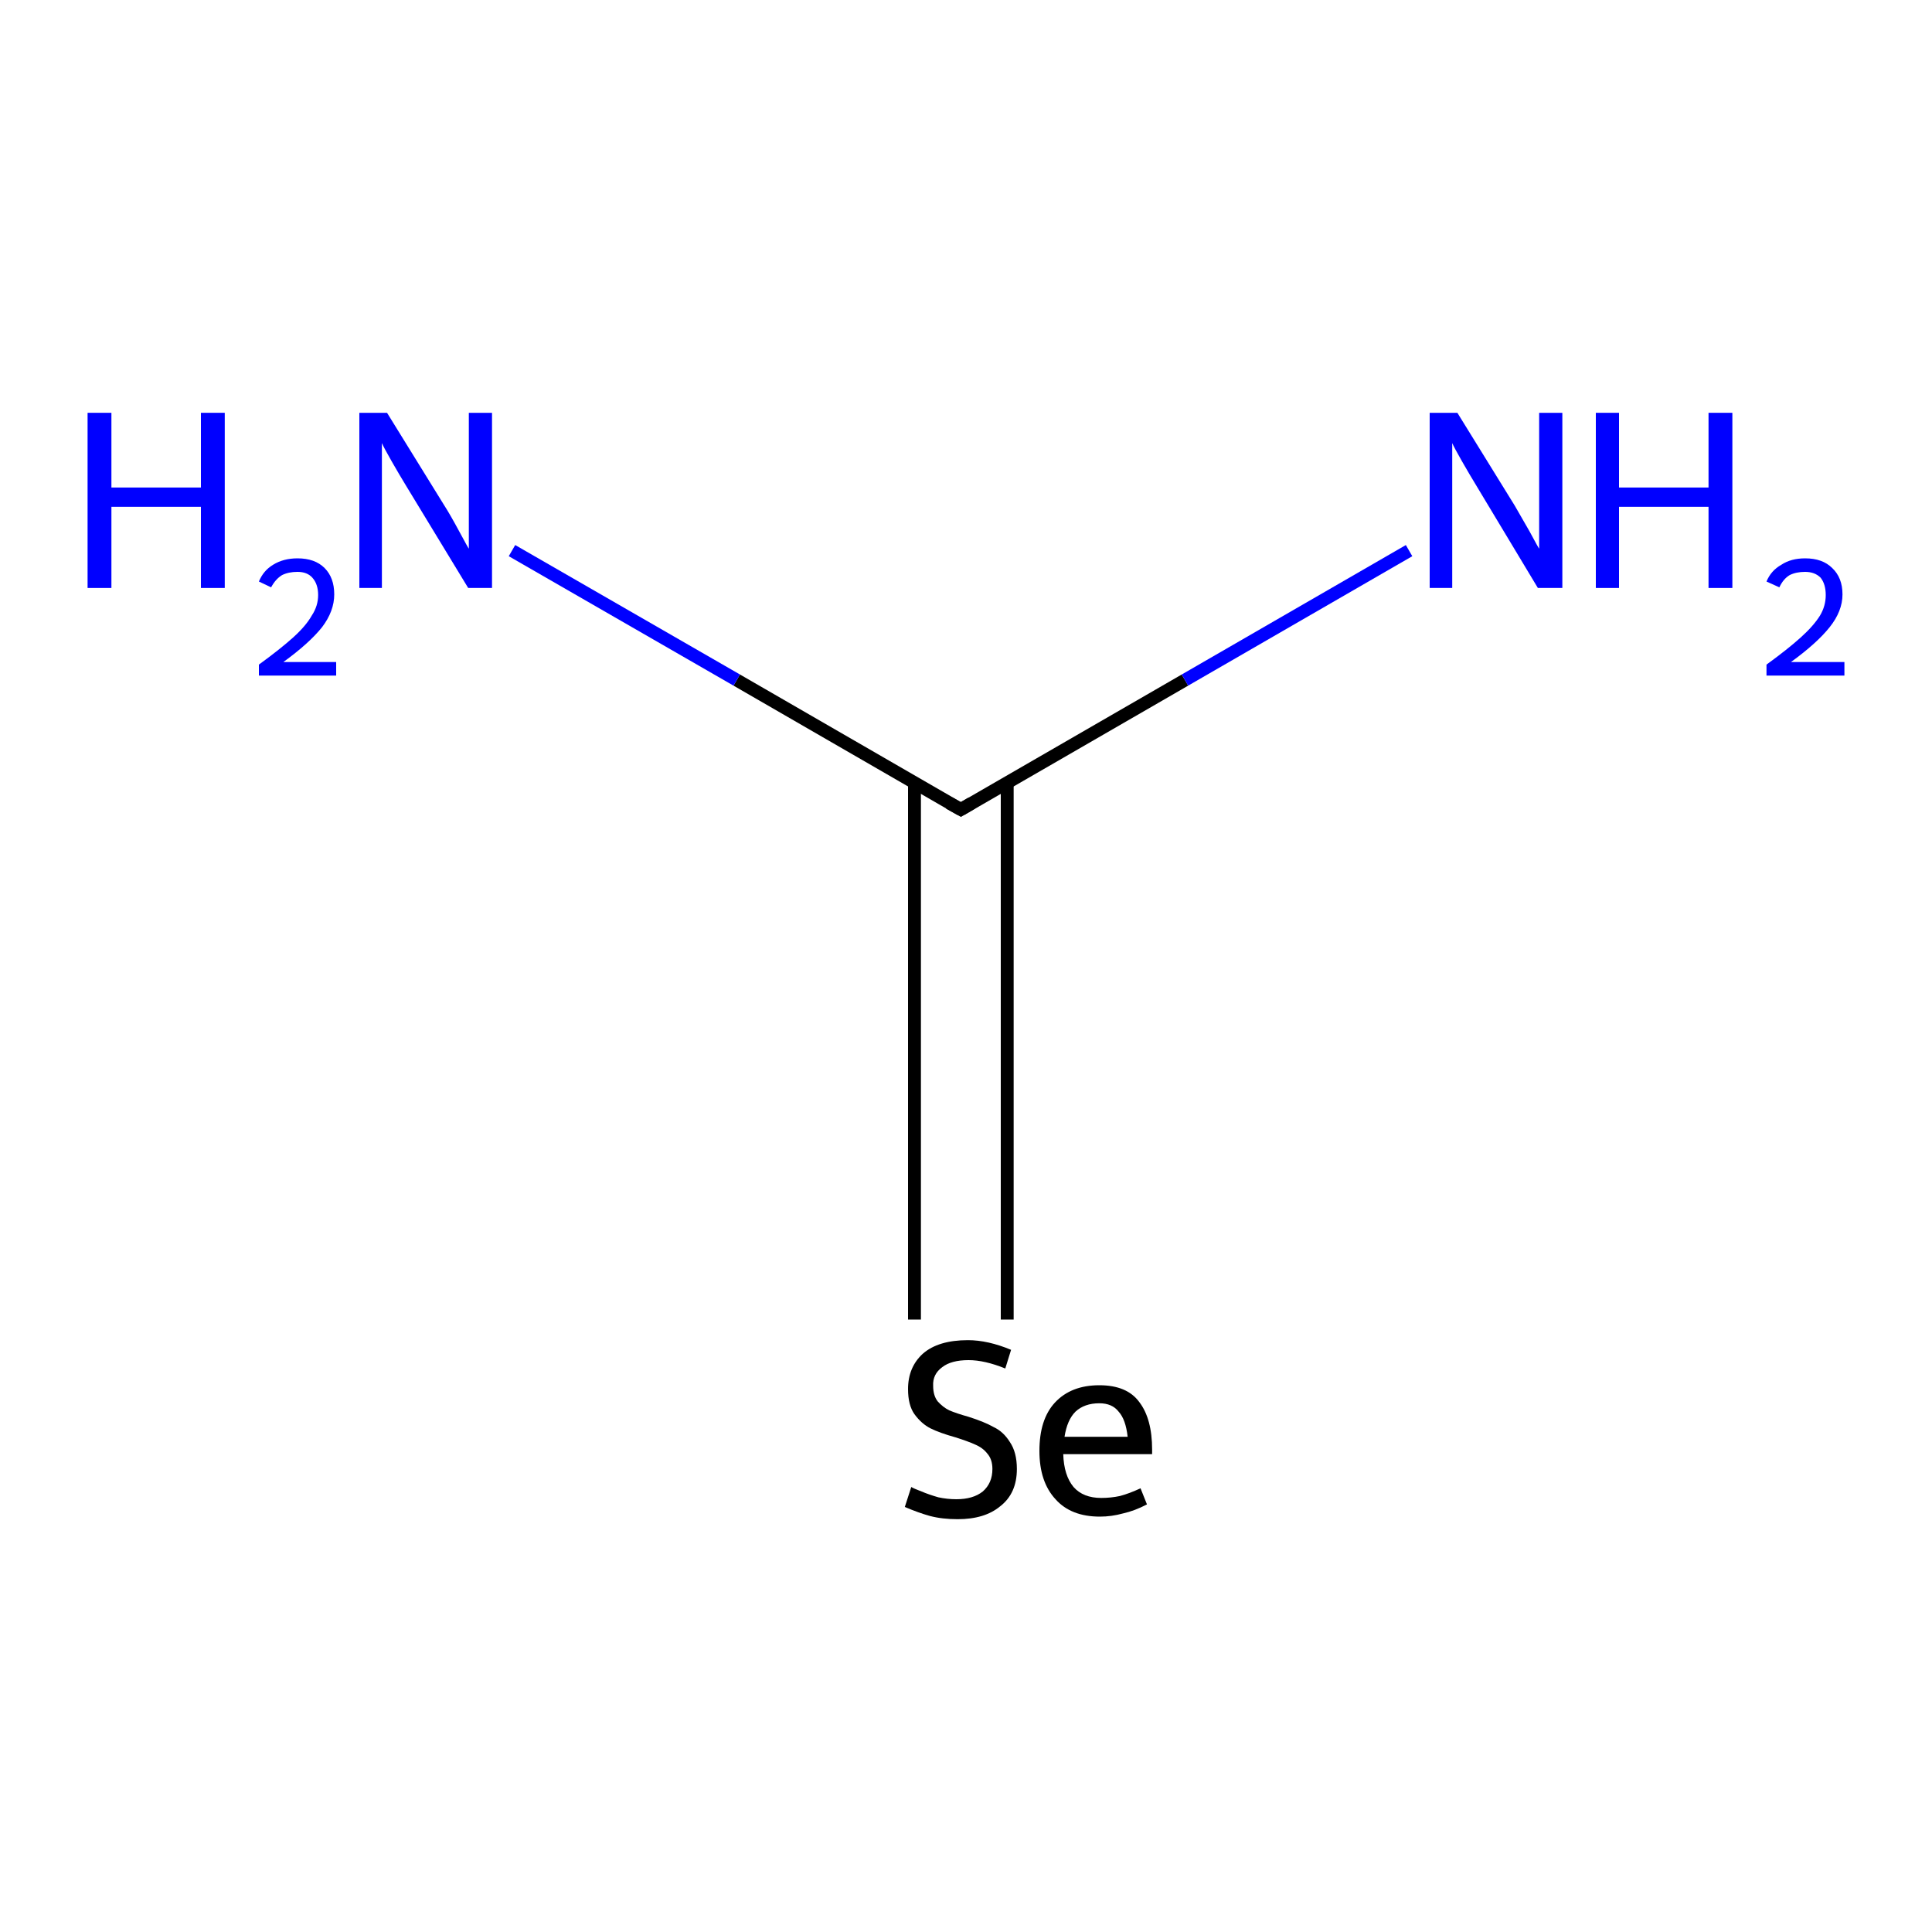 <?xml version='1.0' encoding='iso-8859-1'?>
<svg version='1.1' baseProfile='full'
              xmlns='http://www.w3.org/2000/svg'
                      xmlns:rdkit='http://www.rdkit.org/xml'
                      xmlns:xlink='http://www.w3.org/1999/xlink'
                  xml:space='preserve'
width='300px' height='300px' viewBox='0 0 300 300'>
<!-- END OF HEADER -->
<rect style='opacity:1.0;fill:#FFFFFF;stroke:none' width='300.0' height='300.0' x='0.0' y='0.0'> </rect>
<path class='bond-0 atom-0 atom-1' d='M 142.0,204.9 L 142.0,121.5' style='fill:none;fill-rule:evenodd;stroke:#000000;stroke-width:2.0px;stroke-linecap:butt;stroke-linejoin:miter;stroke-opacity:1' />
<path class='bond-0 atom-0 atom-1' d='M 156.4,204.9 L 156.4,121.5' style='fill:none;fill-rule:evenodd;stroke:#000000;stroke-width:2.0px;stroke-linecap:butt;stroke-linejoin:miter;stroke-opacity:1' />
<path class='bond-1 atom-1 atom-2' d='M 149.2,125.7 L 184.0,105.6' style='fill:none;fill-rule:evenodd;stroke:#000000;stroke-width:2.0px;stroke-linecap:butt;stroke-linejoin:miter;stroke-opacity:1' />
<path class='bond-1 atom-1 atom-2' d='M 184.0,105.6 L 218.8,85.5' style='fill:none;fill-rule:evenodd;stroke:#0000FF;stroke-width:2.0px;stroke-linecap:butt;stroke-linejoin:miter;stroke-opacity:1' />
<path class='bond-2 atom-1 atom-3' d='M 149.2,125.7 L 114.4,105.6' style='fill:none;fill-rule:evenodd;stroke:#000000;stroke-width:2.0px;stroke-linecap:butt;stroke-linejoin:miter;stroke-opacity:1' />
<path class='bond-2 atom-1 atom-3' d='M 114.4,105.6 L 79.5,85.5' style='fill:none;fill-rule:evenodd;stroke:#0000FF;stroke-width:2.0px;stroke-linecap:butt;stroke-linejoin:miter;stroke-opacity:1' />
<path d='M 150.9,124.7 L 149.2,125.7 L 147.4,124.7' style='fill:none;stroke:#000000;stroke-width:2.0px;stroke-linecap:butt;stroke-linejoin:miter;stroke-opacity:1;' />
<path class='atom-0' d='M 141.5 230.9
Q 141.8 231.1, 143.1 231.6
Q 144.3 232.1, 145.7 232.5
Q 147.1 232.8, 148.5 232.8
Q 151.1 232.8, 152.6 231.6
Q 154.1 230.3, 154.1 228.1
Q 154.1 226.6, 153.3 225.7
Q 152.6 224.8, 151.4 224.3
Q 150.3 223.8, 148.4 223.2
Q 145.9 222.5, 144.5 221.8
Q 143.1 221.1, 142.0 219.6
Q 141.0 218.2, 141.0 215.7
Q 141.0 212.3, 143.3 210.2
Q 145.7 208.1, 150.3 208.1
Q 153.4 208.1, 157.0 209.6
L 156.1 212.5
Q 152.9 211.2, 150.4 211.2
Q 147.7 211.2, 146.3 212.3
Q 144.8 213.4, 144.9 215.2
Q 144.9 216.7, 145.6 217.6
Q 146.4 218.5, 147.4 219.0
Q 148.6 219.5, 150.4 220.0
Q 152.9 220.8, 154.3 221.6
Q 155.8 222.3, 156.8 223.9
Q 157.9 225.5, 157.9 228.1
Q 157.9 231.9, 155.3 233.9
Q 152.9 235.9, 148.7 235.9
Q 146.3 235.9, 144.4 235.4
Q 142.6 234.9, 140.5 234.0
L 141.5 230.9
' fill='#000000'/>
<path class='atom-0' d='M 161.4 225.3
Q 161.4 220.4, 163.8 217.8
Q 166.3 215.1, 170.7 215.1
Q 175.0 215.1, 176.9 217.7
Q 178.9 220.3, 178.9 225.1
L 178.9 225.8
L 165.1 225.8
Q 165.2 229.1, 166.7 230.9
Q 168.2 232.6, 171.0 232.6
Q 172.5 232.6, 173.9 232.3
Q 175.4 231.9, 177.1 231.1
L 178.1 233.6
Q 176.2 234.6, 174.4 235.0
Q 172.6 235.5, 170.8 235.5
Q 166.3 235.5, 163.9 232.8
Q 161.4 230.1, 161.4 225.3
M 170.7 217.9
Q 168.4 217.9, 167.0 219.2
Q 165.7 220.5, 165.3 223.1
L 175.1 223.1
Q 174.8 220.4, 173.7 219.2
Q 172.7 217.9, 170.7 217.9
' fill='#000000'/>
<path class='atom-2' d='M 226.3 64.1
L 235.2 78.5
Q 236.0 79.9, 237.5 82.5
Q 238.9 85.1, 239.0 85.2
L 239.0 64.1
L 242.6 64.1
L 242.6 91.3
L 238.8 91.3
L 229.3 75.5
Q 228.2 73.7, 227.0 71.6
Q 225.8 69.5, 225.5 68.8
L 225.5 91.3
L 222.0 91.3
L 222.0 64.1
L 226.3 64.1
' fill='#0000FF'/>
<path class='atom-2' d='M 247.8 64.1
L 251.4 64.1
L 251.4 75.7
L 265.3 75.7
L 265.3 64.1
L 269.0 64.1
L 269.0 91.3
L 265.3 91.3
L 265.3 78.7
L 251.4 78.7
L 251.4 91.3
L 247.8 91.3
L 247.8 64.1
' fill='#0000FF'/>
<path class='atom-2' d='M 274.3 90.3
Q 275.0 88.6, 276.6 87.7
Q 278.1 86.7, 280.3 86.7
Q 283.0 86.7, 284.5 88.2
Q 286.1 89.7, 286.1 92.3
Q 286.1 94.9, 284.1 97.4
Q 282.1 99.9, 278.1 102.8
L 286.4 102.8
L 286.4 104.9
L 274.3 104.9
L 274.3 103.2
Q 277.6 100.8, 279.6 99.0
Q 281.6 97.2, 282.6 95.6
Q 283.5 94.1, 283.5 92.4
Q 283.5 90.7, 282.7 89.7
Q 281.8 88.8, 280.3 88.8
Q 278.9 88.8, 277.9 89.3
Q 276.9 89.9, 276.3 91.2
L 274.3 90.3
' fill='#0000FF'/>
<path class='atom-3' d='M 13.6 64.1
L 17.3 64.1
L 17.3 75.7
L 31.2 75.7
L 31.2 64.1
L 34.9 64.1
L 34.9 91.3
L 31.2 91.3
L 31.2 78.7
L 17.3 78.7
L 17.3 91.3
L 13.6 91.3
L 13.6 64.1
' fill='#0000FF'/>
<path class='atom-3' d='M 40.2 90.3
Q 40.9 88.6, 42.4 87.7
Q 44.0 86.7, 46.2 86.7
Q 48.9 86.7, 50.4 88.2
Q 51.9 89.7, 51.9 92.3
Q 51.9 94.9, 50.0 97.4
Q 48.0 99.9, 44.0 102.8
L 52.2 102.8
L 52.2 104.9
L 40.2 104.9
L 40.2 103.2
Q 43.5 100.8, 45.5 99.0
Q 47.5 97.2, 48.4 95.6
Q 49.4 94.1, 49.4 92.4
Q 49.4 90.7, 48.5 89.7
Q 47.7 88.8, 46.2 88.8
Q 44.8 88.8, 43.8 89.3
Q 42.8 89.9, 42.1 91.2
L 40.2 90.3
' fill='#0000FF'/>
<path class='atom-3' d='M 60.1 64.1
L 69.0 78.5
Q 69.9 79.9, 71.3 82.5
Q 72.7 85.1, 72.8 85.2
L 72.8 64.1
L 76.4 64.1
L 76.4 91.3
L 72.7 91.3
L 63.1 75.5
Q 62.0 73.7, 60.8 71.6
Q 59.6 69.5, 59.3 68.8
L 59.3 91.3
L 55.8 91.3
L 55.8 64.1
L 60.1 64.1
' fill='#0000FF'/>
</svg>
